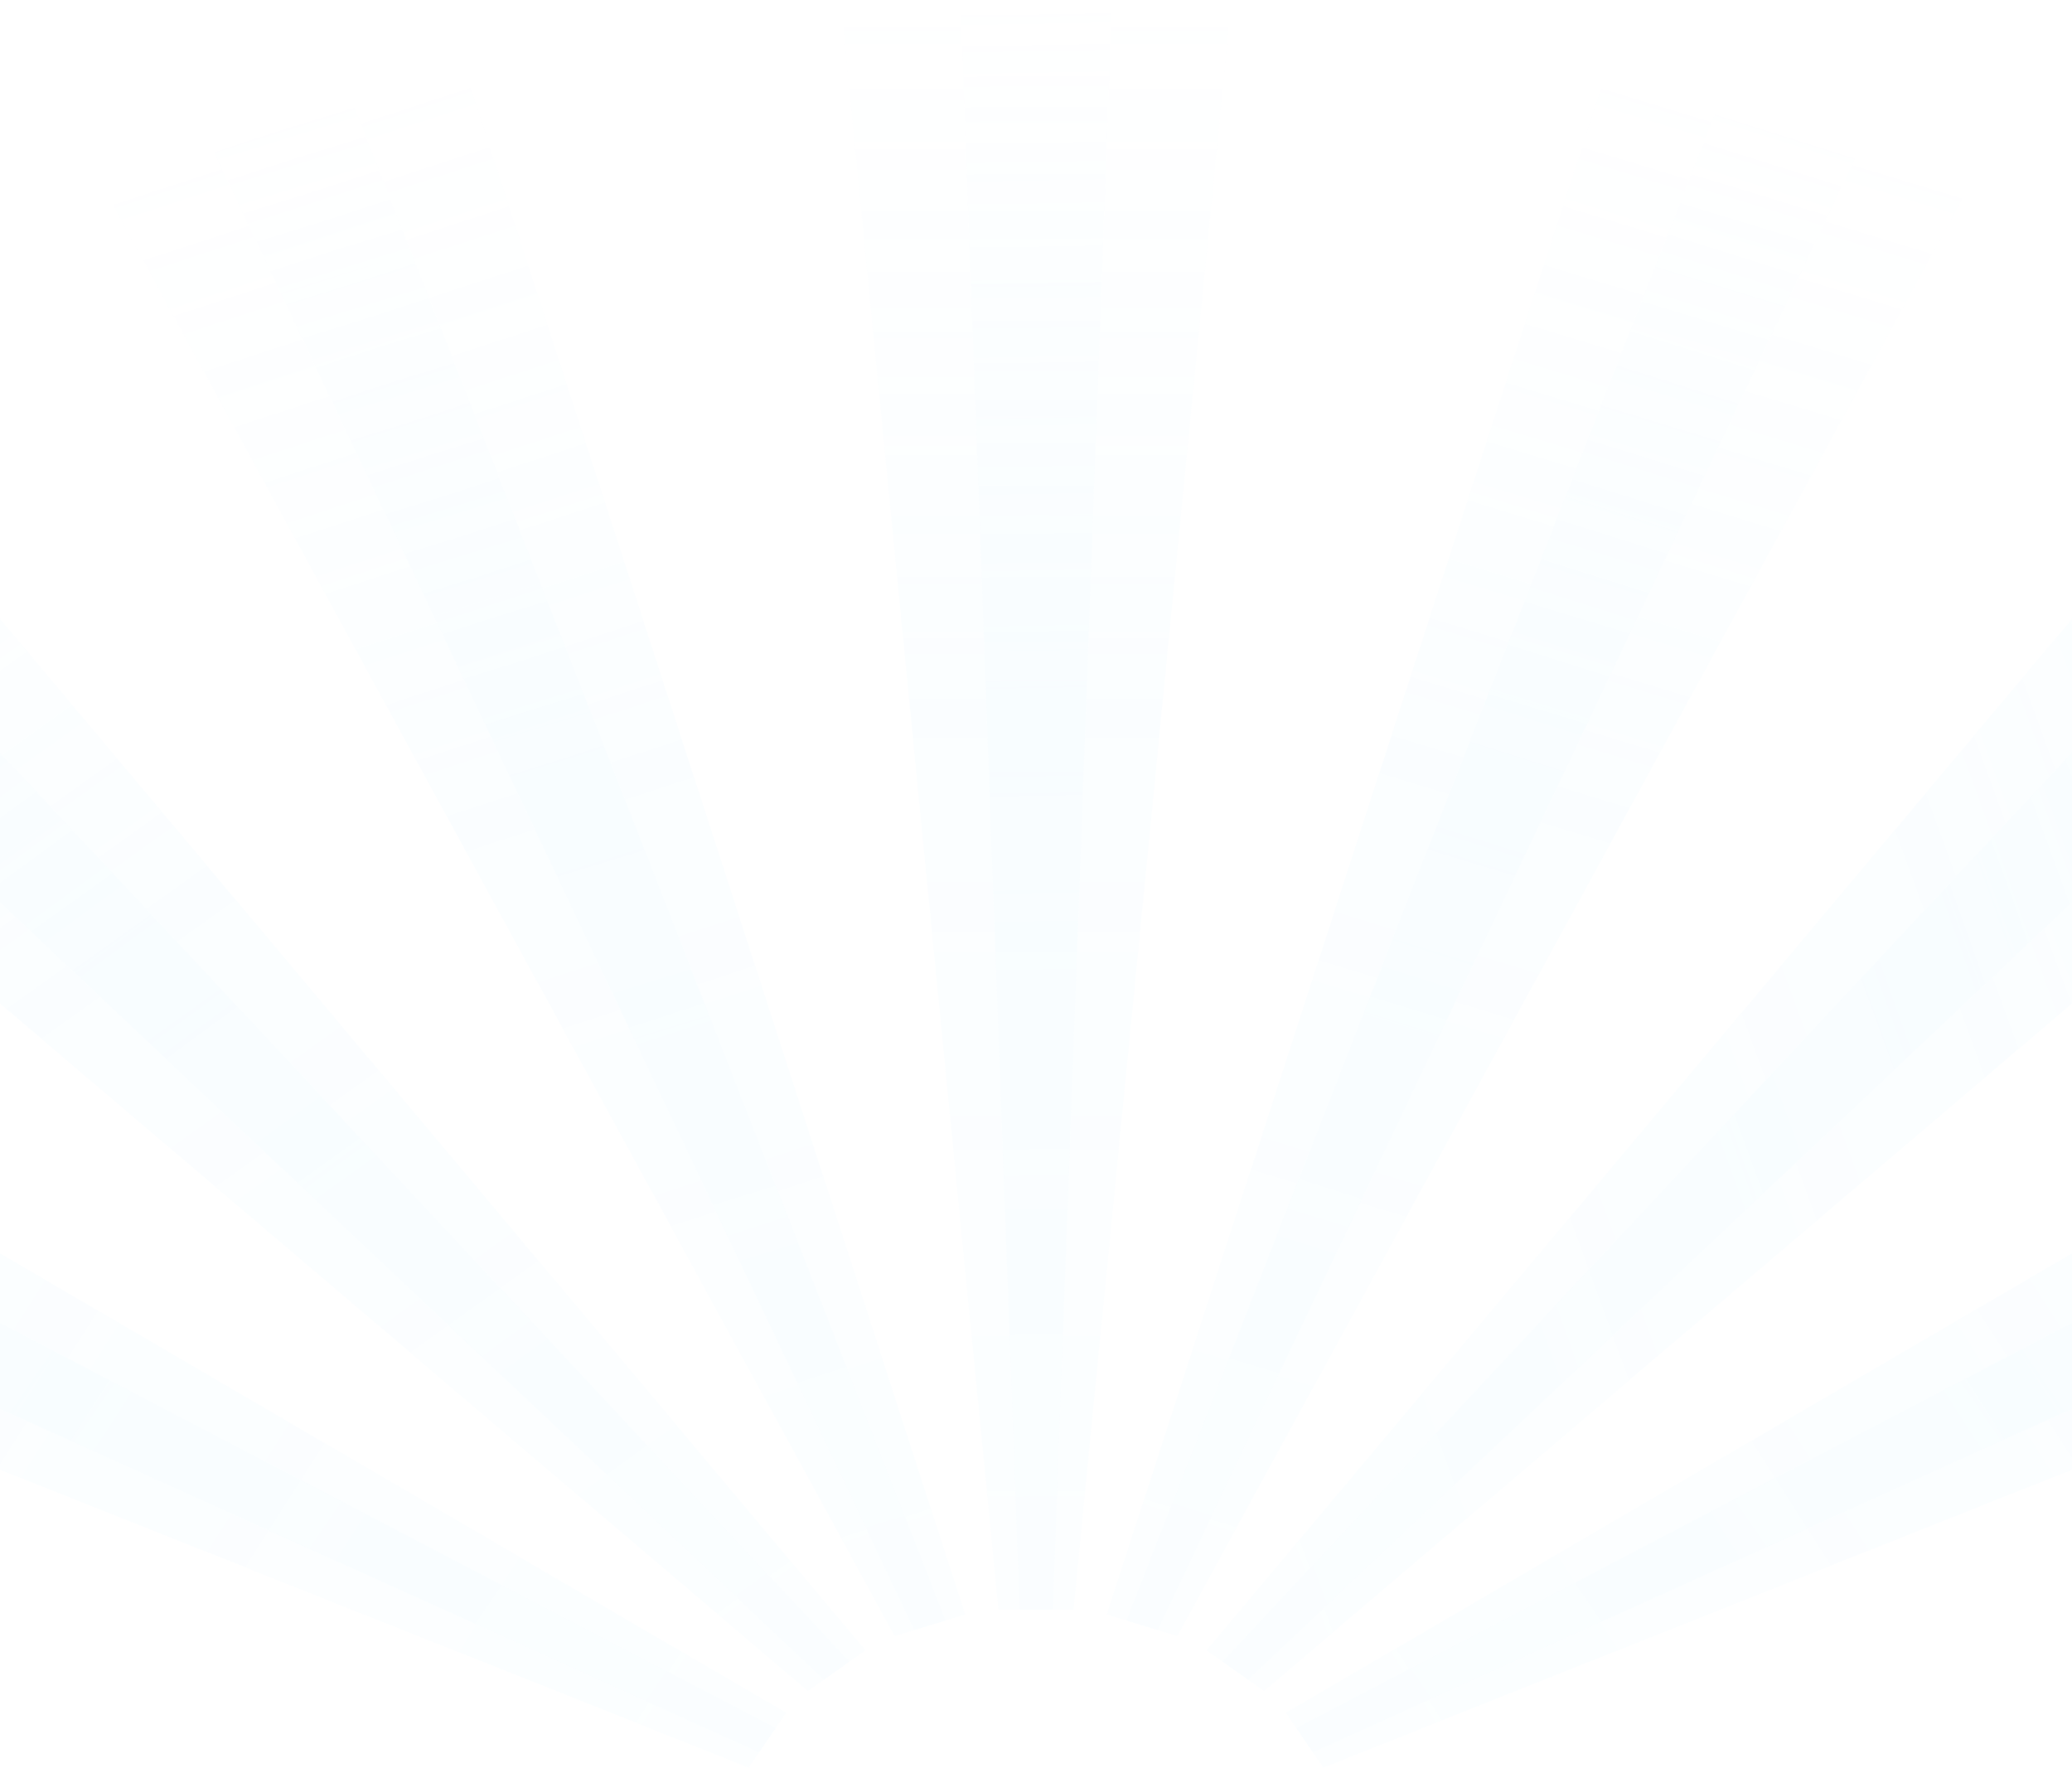 <svg width="1728" height="1474" viewBox="0 0 1728 1474" fill="none" xmlns="http://www.w3.org/2000/svg">
<g style="mix-blend-mode:plus-lighter" opacity="0.2">
<g opacity="0.5">
<path opacity="0.65" d="M895.302 1342.16H832.67L700.94 0H1027.06L895.302 1342.16Z" fill="url(#paint0_linear_33_505)"/>
<path opacity="0.65" d="M878.036 1342.16H850.352L801 0H927.388L878.036 1342.16Z" fill="url(#paint1_linear_33_505)"/>
<path opacity="0.65" d="M804.962 1346.28L746.124 1364.34L77.714 141.101L384.16 47.09L804.962 1346.28Z" fill="url(#paint2_linear_33_505)"/>
<path opacity="0.65" d="M788.561 1351.31L762.525 1359.29L171.55 112.295L290.324 75.873L788.561 1351.31Z" fill="url(#paint3_linear_33_505)"/>
<path opacity="0.65" d="M721.759 1376.18L673.755 1410.12L-450.68 453.348L-200.875 276.667L721.759 1376.18Z" fill="url(#paint4_linear_33_505)"/>
<path opacity="0.65" d="M708.353 1385.65L687.16 1400.65L-374.194 399.252L-277.362 330.763L708.353 1385.65Z" fill="url(#paint5_linear_33_505)"/>
<path opacity="0.65" d="M655.683 1428.28L624.355 1474L-820.506 899.099L-657.447 661.042L655.683 1428.28Z" fill="url(#paint6_linear_33_505)"/>
<path opacity="0.65" d="M646.944 1441.05L633.09 1461.25L-770.582 826.193L-707.375 733.949L646.944 1441.05Z" fill="url(#paint7_linear_33_505)"/>
<path opacity="0.65" d="M923.015 1346.28L981.878 1364.34L1650.29 141.101L1343.84 47.09L923.015 1346.28Z" fill="url(#paint8_linear_33_505)"/>
<path opacity="0.65" d="M939.436 1351.31L965.447 1359.29L1556.45 112.295L1437.67 75.873L939.436 1351.31Z" fill="url(#paint9_linear_33_505)"/>
<path opacity="0.65" d="M1006.24 1376.18L1054.22 1410.12L2178.68 453.348L1928.87 276.667L1006.24 1376.18Z" fill="url(#paint10_linear_33_505)"/>
<path opacity="0.65" d="M1019.62 1385.65L1040.84 1400.65L2102.17 399.252L2005.36 330.763L1019.62 1385.65Z" fill="url(#paint11_linear_33_505)"/>
<path opacity="0.65" d="M1072.32 1428.28L1103.62 1474L2548.51 899.099L2385.45 661.042L1072.32 1428.28Z" fill="url(#paint12_linear_33_505)"/>
<path opacity="0.65" d="M1081.05 1441.05L1094.88 1461.25L2498.58 826.193L2435.37 733.949L1081.05 1441.05Z" fill="url(#paint13_linear_33_505)"/>
</g>
</g>
<defs>
<linearGradient id="paint0_linear_33_505" x1="847.022" y1="1342.41" x2="847.022" y2="-8.00139e-05" gradientUnits="userSpaceOnUse">
<stop stop-color="#9FE1FF" stop-opacity="0.5"/>
<stop offset="0.15" stop-color="#9FE1FF" stop-opacity="0.52"/>
<stop offset="0.34" stop-color="#9FE1FF" stop-opacity="0.59"/>
<stop offset="0.56" stop-color="#9FE1FF" stop-opacity="0.7"/>
<stop offset="1" stop-color="#9FE1FF" stop-opacity="0"/>
</linearGradient>
<linearGradient id="paint1_linear_33_505" x1="864.704" y1="1342.41" x2="840.759" y2="-0.174" gradientUnits="userSpaceOnUse">
<stop stop-color="#9FE1FF" stop-opacity="0.5"/>
<stop offset="0.15" stop-color="#9FE1FF" stop-opacity="0.52"/>
<stop offset="0.34" stop-color="#9FE1FF" stop-opacity="0.59"/>
<stop offset="0.56" stop-color="#9FE1FF" stop-opacity="0.7"/>
<stop offset="1" stop-color="#9FE1FF" stop-opacity="0"/>
</linearGradient>
<linearGradient id="paint2_linear_33_505" x1="777.128" y1="1363.45" x2="351.298" y2="62.165" gradientUnits="userSpaceOnUse">
<stop stop-color="#9FE1FF" stop-opacity="0.5"/>
<stop offset="0.15" stop-color="#9FE1FF" stop-opacity="0.52"/>
<stop offset="0.34" stop-color="#9FE1FF" stop-opacity="0.59"/>
<stop offset="0.56" stop-color="#9FE1FF" stop-opacity="0.7"/>
<stop offset="1" stop-color="#9FE1FF" stop-opacity="0"/>
</linearGradient>
<linearGradient id="paint3_linear_33_505" x1="772.135" y1="1359.24" x2="370.03" y2="53.321" gradientUnits="userSpaceOnUse">
<stop stop-color="#9FE1FF" stop-opacity="0.5"/>
<stop offset="0.15" stop-color="#9FE1FF" stop-opacity="0.52"/>
<stop offset="0.34" stop-color="#9FE1FF" stop-opacity="0.59"/>
<stop offset="0.56" stop-color="#9FE1FF" stop-opacity="0.7"/>
<stop offset="1" stop-color="#9FE1FF" stop-opacity="0"/>
</linearGradient>
<linearGradient id="paint4_linear_33_505" x1="720.545" y1="1396.34" x2="-171.201" y2="149.381" gradientUnits="userSpaceOnUse">
<stop stop-color="#9FE1FF" stop-opacity="0.5"/>
<stop offset="0.15" stop-color="#9FE1FF" stop-opacity="0.52"/>
<stop offset="0.34" stop-color="#9FE1FF" stop-opacity="0.59"/>
<stop offset="0.56" stop-color="#9FE1FF" stop-opacity="0.7"/>
<stop offset="1" stop-color="#9FE1FF" stop-opacity="0"/>
</linearGradient>
<linearGradient id="paint5_linear_33_505" x1="707.232" y1="1387.65" x2="-140.341" y2="228.306" gradientUnits="userSpaceOnUse">
<stop stop-color="#9FE1FF" stop-opacity="0.5"/>
<stop offset="0.15" stop-color="#9FE1FF" stop-opacity="0.52"/>
<stop offset="0.34" stop-color="#9FE1FF" stop-opacity="0.59"/>
<stop offset="0.56" stop-color="#9FE1FF" stop-opacity="0.7"/>
<stop offset="1" stop-color="#9FE1FF" stop-opacity="0"/>
</linearGradient>
<linearGradient id="paint6_linear_33_505" x1="656.073" y1="1461.11" x2="-709.579" y2="588.631" gradientUnits="userSpaceOnUse">
<stop stop-color="#9FE1FF" stop-opacity="0.5"/>
<stop offset="0.15" stop-color="#9FE1FF" stop-opacity="0.52"/>
<stop offset="0.34" stop-color="#9FE1FF" stop-opacity="0.59"/>
<stop offset="0.56" stop-color="#9FE1FF" stop-opacity="0.7"/>
<stop offset="1" stop-color="#9FE1FF" stop-opacity="0"/>
</linearGradient>
<linearGradient id="paint7_linear_33_505" x1="647.319" y1="1449.72" x2="-608.693" y2="588.423" gradientUnits="userSpaceOnUse">
<stop stop-color="#9FE1FF" stop-opacity="0.5"/>
<stop offset="0.15" stop-color="#9FE1FF" stop-opacity="0.52"/>
<stop offset="0.34" stop-color="#9FE1FF" stop-opacity="0.59"/>
<stop offset="0.56" stop-color="#9FE1FF" stop-opacity="0.7"/>
<stop offset="1" stop-color="#9FE1FF" stop-opacity="0"/>
</linearGradient>
<linearGradient id="paint8_linear_33_505" x1="926.579" y1="1346.14" x2="1323.18" y2="45.832" gradientUnits="userSpaceOnUse">
<stop stop-color="#9FE1FF" stop-opacity="0.5"/>
<stop offset="0.15" stop-color="#9FE1FF" stop-opacity="0.52"/>
<stop offset="0.34" stop-color="#9FE1FF" stop-opacity="0.59"/>
<stop offset="0.56" stop-color="#9FE1FF" stop-opacity="0.7"/>
<stop offset="1" stop-color="#9FE1FF" stop-opacity="0"/>
</linearGradient>
<linearGradient id="paint9_linear_33_505" x1="942.459" y1="1341.56" x2="1345.62" y2="60.862" gradientUnits="userSpaceOnUse">
<stop stop-color="#9FE1FF" stop-opacity="0.5"/>
<stop offset="0.15" stop-color="#9FE1FF" stop-opacity="0.52"/>
<stop offset="0.34" stop-color="#9FE1FF" stop-opacity="0.59"/>
<stop offset="0.56" stop-color="#9FE1FF" stop-opacity="0.7"/>
<stop offset="1" stop-color="#9FE1FF" stop-opacity="0"/>
</linearGradient>
<linearGradient id="paint10_linear_33_505" x1="1011.98" y1="1394.46" x2="2355.26" y2="906.14" gradientUnits="userSpaceOnUse">
<stop stop-color="#9FE1FF" stop-opacity="0.5"/>
<stop offset="0.15" stop-color="#9FE1FF" stop-opacity="0.52"/>
<stop offset="0.34" stop-color="#9FE1FF" stop-opacity="0.59"/>
<stop offset="0.56" stop-color="#9FE1FF" stop-opacity="0.7"/>
<stop offset="1" stop-color="#9FE1FF" stop-opacity="0"/>
</linearGradient>
<linearGradient id="paint11_linear_33_505" x1="1024.93" y1="1385.87" x2="2271.49" y2="942.592" gradientUnits="userSpaceOnUse">
<stop stop-color="#9FE1FF" stop-opacity="0.5"/>
<stop offset="0.15" stop-color="#9FE1FF" stop-opacity="0.52"/>
<stop offset="0.34" stop-color="#9FE1FF" stop-opacity="0.59"/>
<stop offset="0.56" stop-color="#9FE1FF" stop-opacity="0.7"/>
<stop offset="1" stop-color="#9FE1FF" stop-opacity="0"/>
</linearGradient>
<linearGradient id="paint12_linear_33_505" x1="1079.55" y1="1462.77" x2="2440.22" y2="594.445" gradientUnits="userSpaceOnUse">
<stop stop-color="#9FE1FF" stop-opacity="0.5"/>
<stop offset="0.15" stop-color="#9FE1FF" stop-opacity="0.52"/>
<stop offset="0.34" stop-color="#9FE1FF" stop-opacity="0.59"/>
<stop offset="0.56" stop-color="#9FE1FF" stop-opacity="0.7"/>
<stop offset="1" stop-color="#9FE1FF" stop-opacity="0"/>
</linearGradient>
<linearGradient id="paint13_linear_33_505" x1="1088" y1="1451.2" x2="2339.51" y2="593.951" gradientUnits="userSpaceOnUse">
<stop stop-color="#9FE1FF" stop-opacity="0.5"/>
<stop offset="0.15" stop-color="#9FE1FF" stop-opacity="0.52"/>
<stop offset="0.34" stop-color="#9FE1FF" stop-opacity="0.59"/>
<stop offset="0.56" stop-color="#9FE1FF" stop-opacity="0.7"/>
<stop offset="1" stop-color="#9FE1FF" stop-opacity="0"/>
</linearGradient>
</defs>
</svg>

